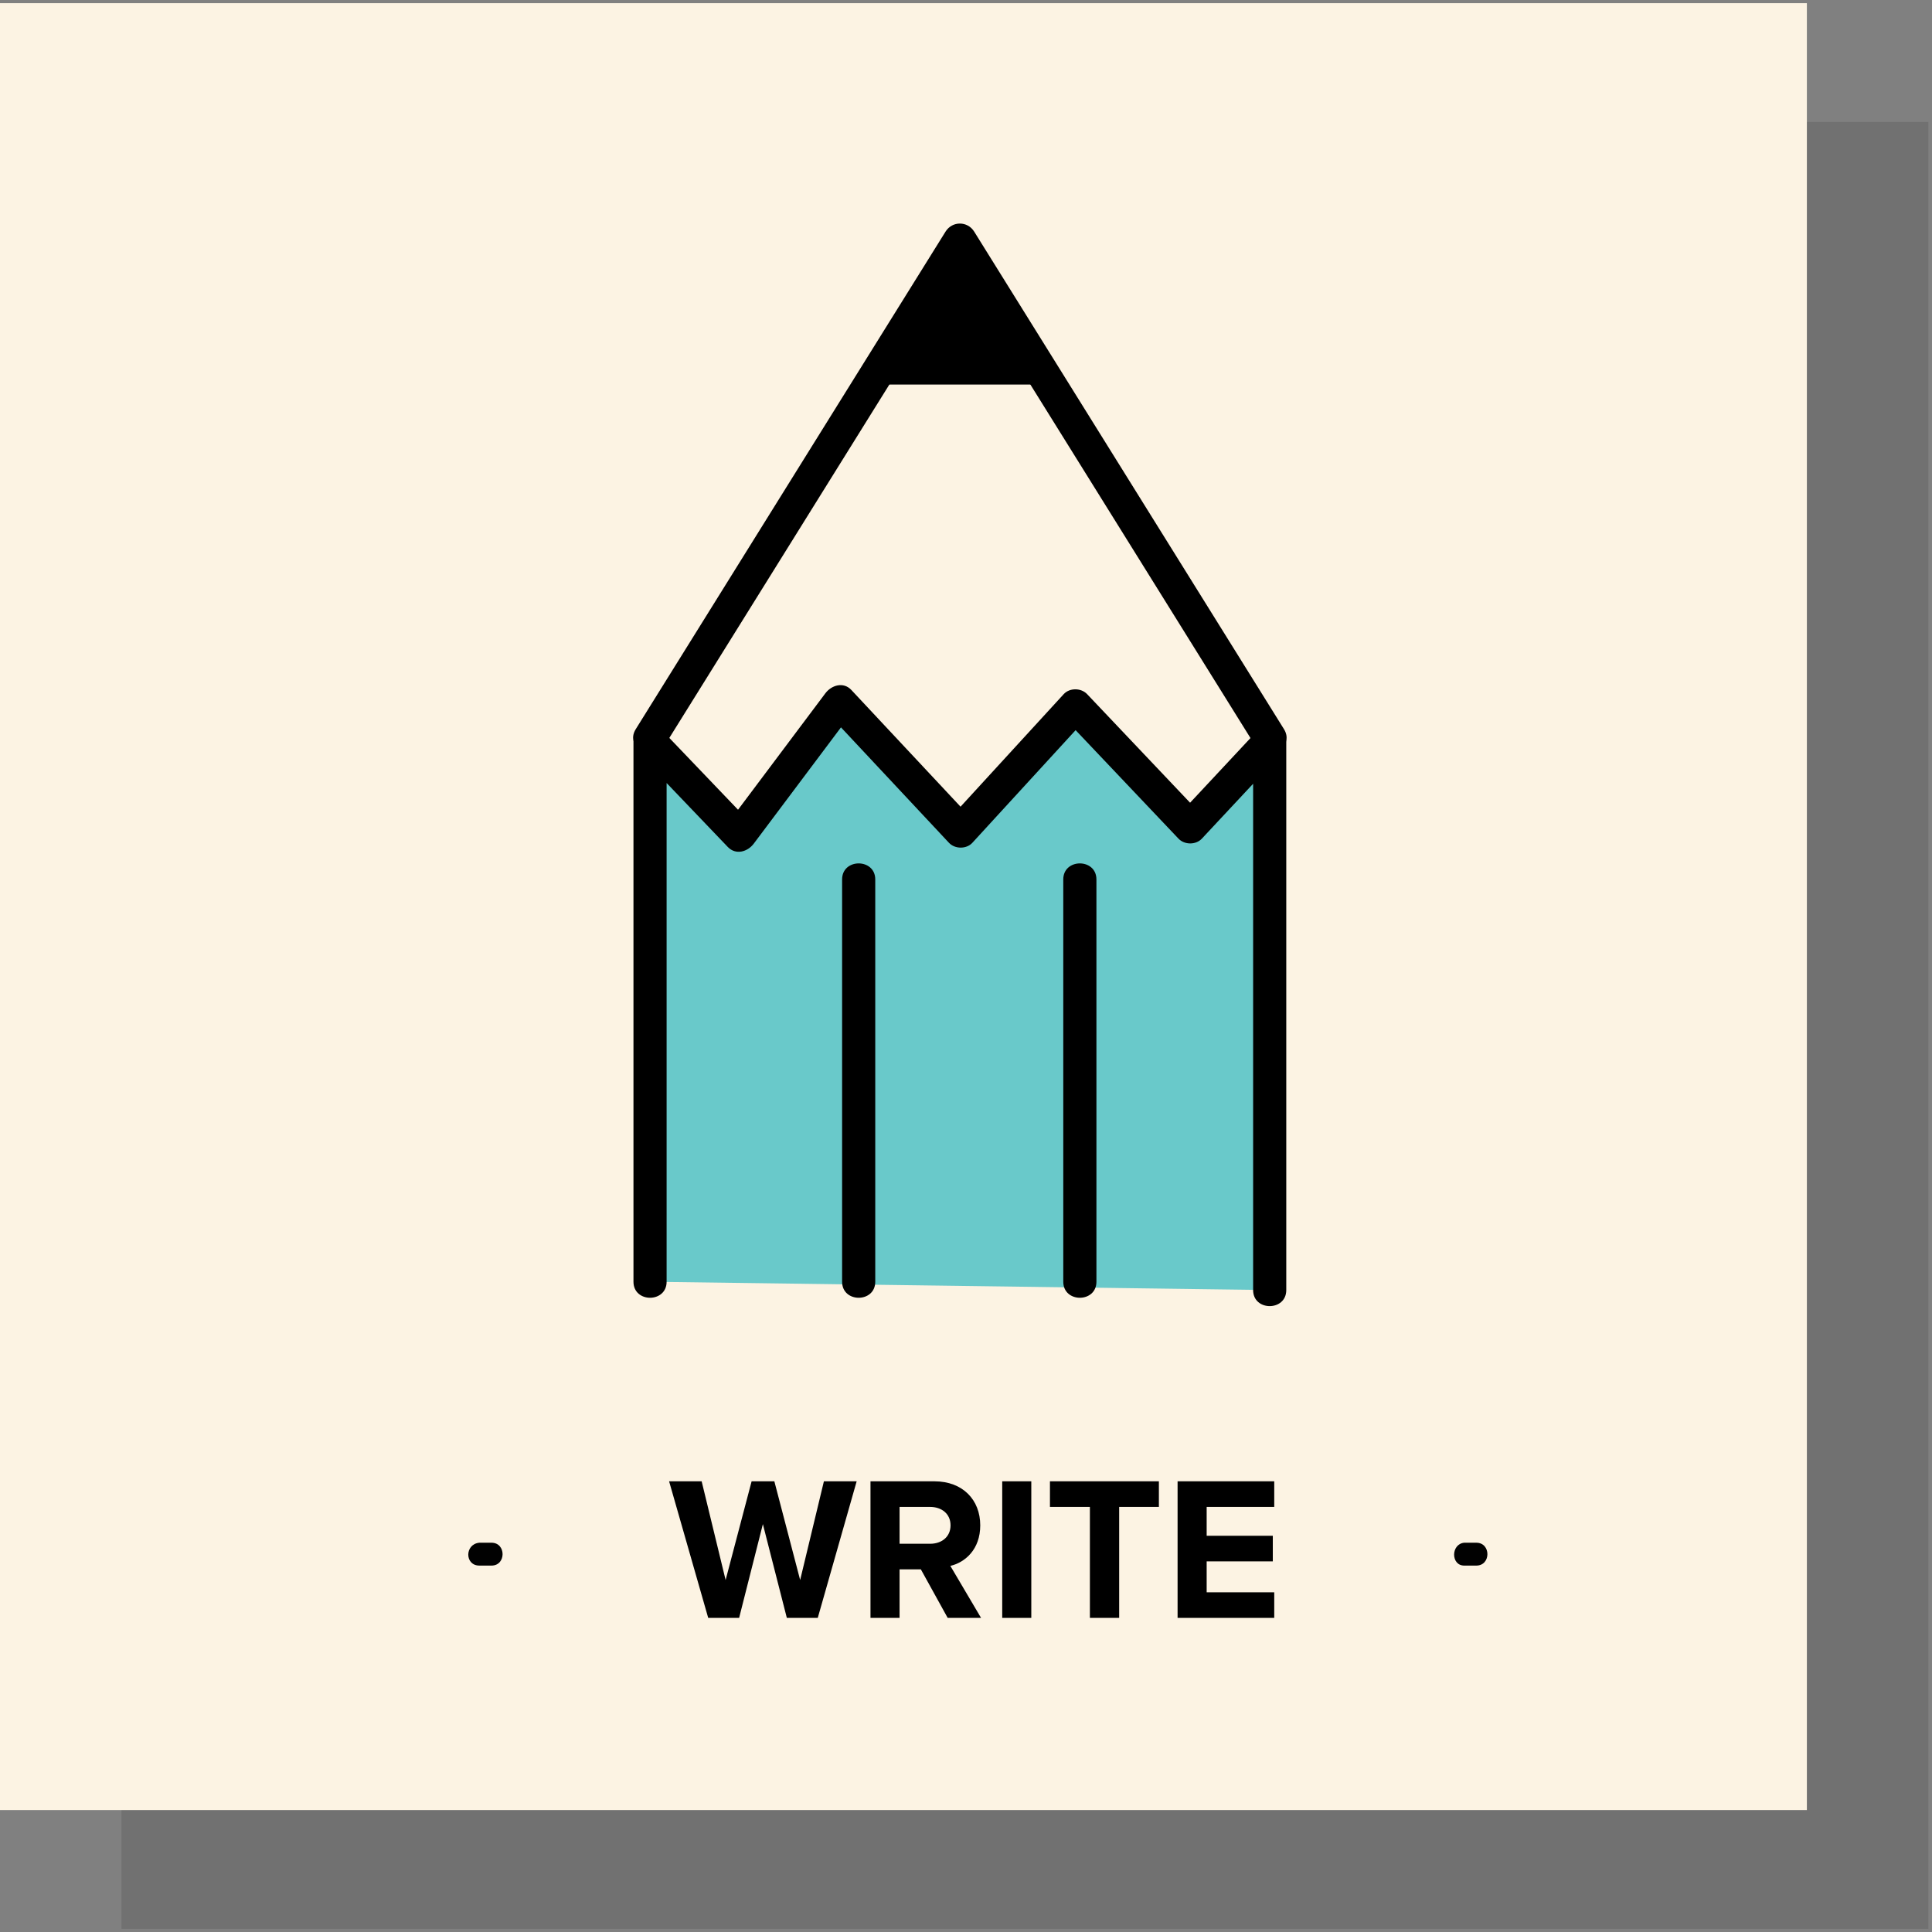 <?xml version="1.0" encoding="utf-8"?>
<!-- Generator: Adobe Illustrator 16.0.0, SVG Export Plug-In . SVG Version: 6.00 Build 0)  -->
<!DOCTYPE svg PUBLIC "-//W3C//DTD SVG 1.1//EN" "http://www.w3.org/Graphics/SVG/1.1/DTD/svg11.dtd">
<svg version="1.1" id="Layer_1" xmlns="http://www.w3.org/2000/svg" xmlns:xlink="http://www.w3.org/1999/xlink" x="0px" y="0px"
	 width="612px" height="612px" viewBox="0 0 612 612" enable-background="new 0 0 612 612" xml:space="preserve">
<rect x="0" y="0" width="612" height="612" fill="#808080" stroke="none"/>
<rect x="38.487" y="38.635" opacity="0.4" fill="#5A5A5B" enable-background="new    " width="572.365" height="572.365"/>
<rect y="1" fill="#FCF3E3" width="572.365" height="572.365"/>
<g>
	<g>
		<path fill="#010101" d="M151.853,495.931c1.278,0,2.131,0,3.835,0c4.688,0,4.688-7.245,0-7.245c-1.278,0-2.131,0-3.835,0
			C147.165,489.111,147.165,495.931,151.853,495.931L151.853,495.931z"/>
	</g>
</g>
<g>
	<g>
		<path fill="#010101" d="M463.819,495.931c1.276,0,2.131,0,3.835,0c4.688,0,4.688-7.245,0-7.245c-1.278,0-2.131,0-3.835,0
			C459.557,489.111,459.557,495.931,463.819,495.931L463.819,495.931z"/>
	</g>
</g>
<rect x="141.624" y="472.916" fill="none" width="317.933" height="80.976"/>
<g>
	<path d="M241.656,482.791l-7.523,29.709h-9.794l-12.389-43.266h10.313l7.59,31.266l8.236-31.266h7.202l8.173,31.266l7.523-31.266
		h10.378L259.041,512.5h-9.795L241.656,482.791z"/>
	<path d="M291.699,497.125h-6.744V512.5h-9.211v-43.266h20.238c9.016,0,14.53,5.904,14.53,13.947c0,7.654-4.802,11.742-9.47,12.846
		l9.728,16.473h-10.572L291.699,497.125z M294.62,477.346h-9.665v11.674h9.665c3.697,0,6.485-2.203,6.485-5.838
		C301.105,479.549,298.317,477.346,294.62,477.346z"/>
	<path d="M317.473,469.234h9.212V512.5h-9.212V469.234z"/>
	<path d="M345.244,477.346h-12.649v-8.111h34.507v8.111h-12.583V512.5h-9.274V477.346z"/>
	<path d="M373.024,469.234h30.617v8.111h-21.406v9.143h20.952v8.107h-20.952v9.797h21.406v8.107h-30.617V469.234z"/>
</g>
<g>
	<polyline fill="#FCF3E3" points="205.912,233.636 304.058,76.013 402.202,233.636 	"/>
	<g>
		<path d="M210.445,236.286c26.332-42.289,52.663-84.578,78.995-126.868c6.383-10.252,12.767-20.504,19.15-30.756
			c-3.022,0-6.044,0-9.066,0c26.331,42.289,52.663,84.578,78.994,126.867c6.384,10.252,12.767,20.504,19.15,30.756
			c3.569,5.733,12.656,0.466,9.066-5.3c-26.331-42.289-52.663-84.578-78.994-126.867c-6.384-10.252-12.767-20.504-19.15-30.756
			c-2.112-3.392-6.955-3.392-9.066,0c-26.332,42.289-52.663,84.579-78.995,126.868c-6.383,10.252-12.767,20.504-19.15,30.756
			C197.789,236.752,206.875,242.019,210.445,236.286L210.445,236.286z"/>
	</g>
</g>
<g>
	<polyline fill="#69C9CA" points="402.202,408.659 402.202,234.958 377.011,261.934 340.66,223.599 304.31,263.255 265.974,222.276 
		234.25,264.577 205.912,234.958 205.914,406.016 	"/>
	<g>
		<path d="M407.452,408.659c0-49.891,0-99.781,0-149.672c0-8.01,0-16.02,0-24.029c0-4.464-5.792-7.107-8.962-3.712
			c-8.397,8.992-16.795,17.984-25.191,26.976c2.475,0,4.949,0,7.424,0c-12.116-12.778-24.233-25.557-36.351-38.335
			c-1.905-2.01-5.527-2.069-7.424,0c-12.117,13.219-24.234,26.438-36.351,39.657c2.475,0,4.95,0,7.424,0
			c-12.778-13.66-25.557-27.319-38.335-40.979c-2.52-2.694-6.304-1.526-8.246,1.063c-10.575,14.1-21.15,28.2-31.725,42.3
			c2.749-0.354,5.497-0.708,8.246-1.063c-9.446-9.873-18.892-19.746-28.337-29.619c-3.196-3.34-8.962-0.792-8.962,3.712
			c0,49.849,0.001,99.698,0.001,149.547c0,7.17,0,14.341,0,21.511c0,6.771,10.5,6.771,10.5,0c0-49.849-0.001-99.698-0.001-149.547
			c0-7.17,0-14.34,0-21.511c-2.987,1.237-5.975,2.475-8.962,3.712c9.446,9.873,18.892,19.746,28.337,29.619
			c2.548,2.663,6.285,1.551,8.246-1.063c10.575-14.1,21.15-28.2,31.725-42.3c-2.749,0.354-5.497,0.708-8.246,1.063
			c12.778,13.66,25.557,27.319,38.335,40.979c1.893,2.023,5.538,2.059,7.424,0c12.117-13.219,24.234-26.438,36.351-39.657
			c-2.475,0-4.949,0-7.424,0c12.116,12.778,24.233,25.557,36.351,38.335c1.919,2.024,5.509,2.051,7.424,0
			c8.397-8.992,16.795-17.984,25.191-26.976c-2.987-1.237-5.975-2.475-8.962-3.712c0,49.891,0,99.781,0,149.672
			c0,8.01,0,16.02,0,24.029C396.952,415.431,407.452,415.431,407.452,408.659L407.452,408.659z"/>
	</g>
</g>
<polygon points="276.549,121.815 334.711,121.817 303.092,76.979 "/>
<g>
	<g>
		<path d="M266.755,278.579c0,42.479,0,84.958,0.001,127.437c0,6.771,10.5,6.771,10.5,0c0-42.479,0-84.958-0.001-127.437
			C277.255,271.808,266.755,271.808,266.755,278.579L266.755,278.579z"/>
	</g>
</g>
<g>
	<g>
		<path d="M336.813,278.579c0.001,42.479,0.001,84.958,0.002,127.437c0,6.771,10.5,6.771,10.5,0
			c-0.001-42.479-0.001-84.958-0.002-127.437C347.313,271.808,336.813,271.808,336.813,278.579L336.813,278.579z"/>
	</g>
</g>
</svg>
